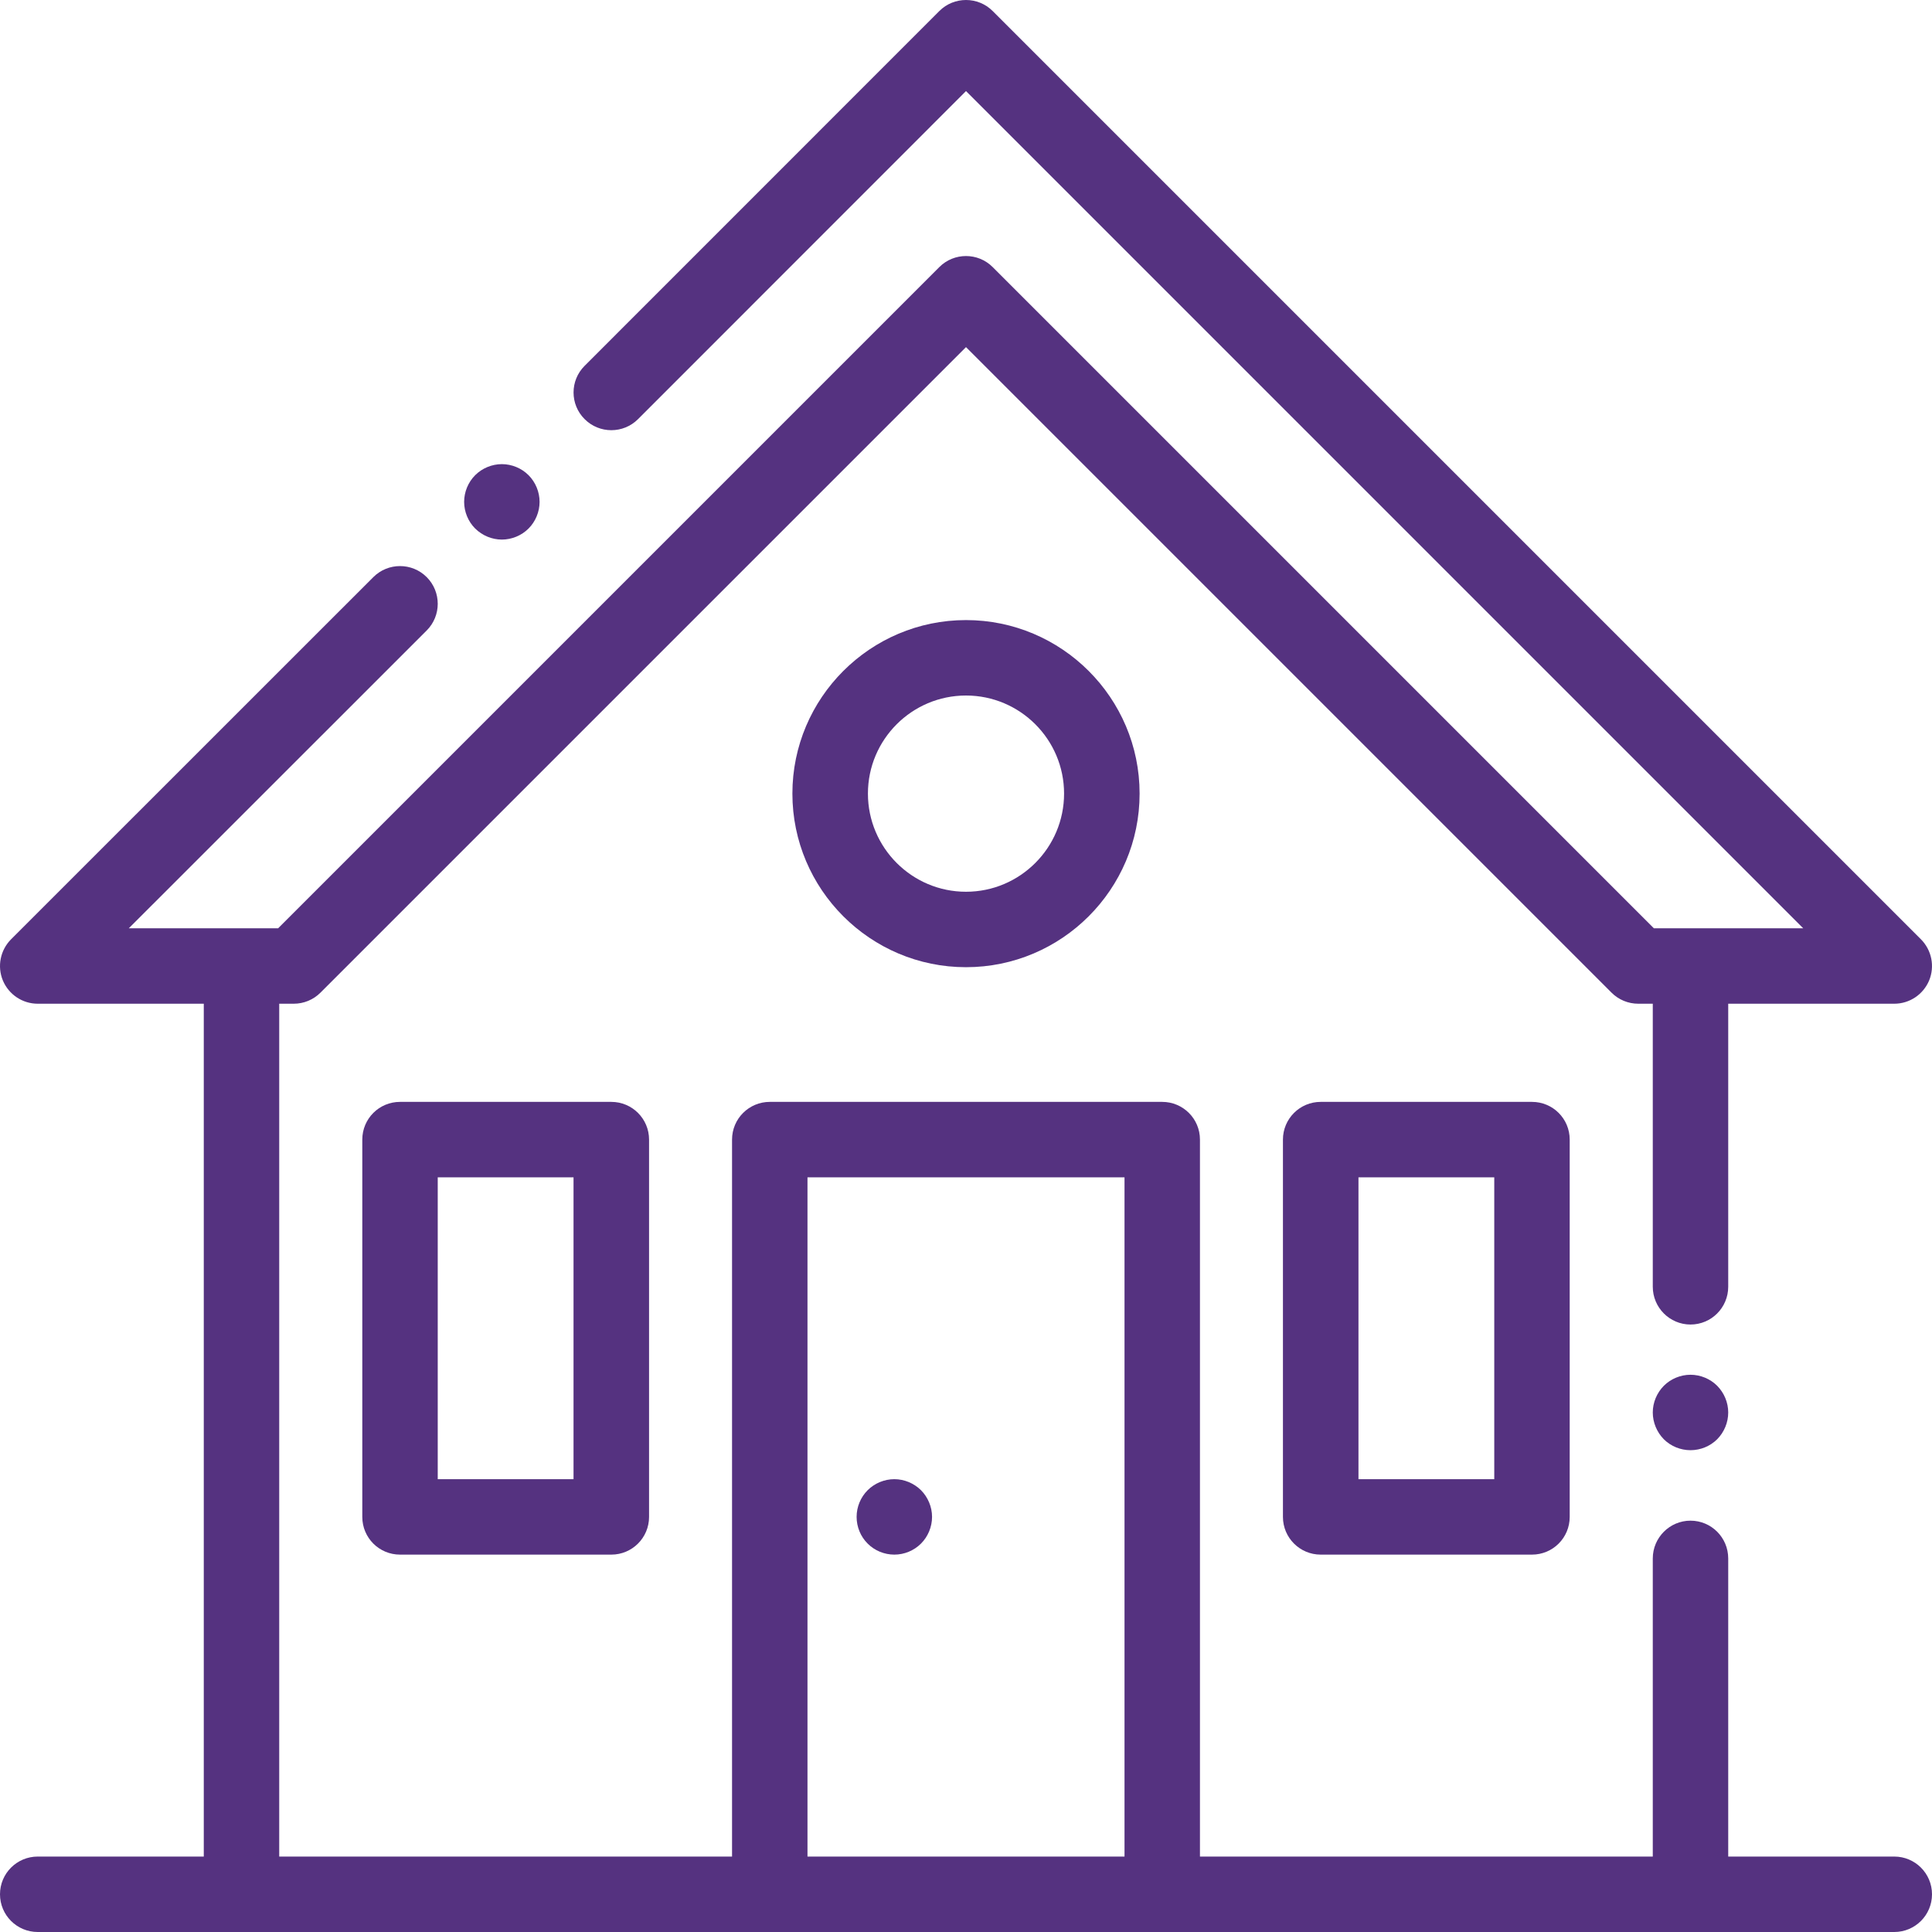 <svg width="21" height="21" viewBox="0 0 21 21" fill="none" xmlns="http://www.w3.org/2000/svg">
<g clip-path="url(#clip0_0:211)">
<path d="M20.59 20.18H18.785V16.94C18.785 16.713 18.602 16.529 18.375 16.529C18.149 16.529 17.965 16.713 17.965 16.94V20.18H13.043V12.387C13.043 12.16 12.859 11.977 12.633 11.977H8.367C8.141 11.977 7.957 12.16 7.957 12.387V20.18H3.035V10.91H3.193C3.302 10.91 3.406 10.867 3.483 10.79L10.5 3.773L17.517 10.79C17.594 10.867 17.698 10.91 17.807 10.91H17.965V13.986C17.965 14.213 18.149 14.397 18.375 14.397C18.602 14.397 18.785 14.213 18.785 13.986V10.91H20.59C20.756 10.91 20.905 10.81 20.969 10.657C21.032 10.504 20.997 10.328 20.88 10.21L10.79 0.12C10.63 -0.04 10.37 -0.04 10.21 0.12L6.355 3.976C6.194 4.136 6.194 4.396 6.355 4.556C6.515 4.716 6.775 4.716 6.935 4.556L10.5 0.99L19.6 10.09H17.977L10.79 2.903C10.63 2.743 10.37 2.743 10.21 2.903L3.023 10.09H1.4L4.638 6.853C4.798 6.693 4.798 6.433 4.638 6.273C4.478 6.113 4.218 6.113 4.058 6.273L0.12 10.21C0.003 10.328 -0.032 10.504 0.031 10.657C0.095 10.81 0.244 10.91 0.41 10.91H2.215V20.18H0.41C0.184 20.18 0 20.363 0 20.59C0 20.817 0.184 21 0.41 21H2.625H8.367H12.633H18.375H20.59C20.816 21 21 20.817 21 20.59C21 20.363 20.816 20.18 20.59 20.18ZM12.223 20.18H8.777V12.797H12.223V20.18Z" fill="#553280"/>
<path d="M16.652 11.977H14.355C14.129 11.977 13.945 12.16 13.945 12.387V16.488C13.945 16.715 14.129 16.898 14.355 16.898H16.652C16.879 16.898 17.062 16.715 17.062 16.488V12.387C17.062 12.16 16.879 11.977 16.652 11.977ZM16.242 16.078H14.766V12.797H16.242V16.078Z" fill="#553280"/>
<path d="M6.645 11.977H4.348C4.121 11.977 3.938 12.16 3.938 12.387V16.488C3.938 16.715 4.121 16.898 4.348 16.898H6.645C6.871 16.898 7.055 16.715 7.055 16.488V12.387C7.055 12.16 6.871 11.977 6.645 11.977ZM6.234 16.078H4.758V12.797H6.234V16.078Z" fill="#553280"/>
<path d="M10.5 6.74C9.46 6.74 8.613 7.586 8.613 8.626C8.613 9.667 9.46 10.513 10.5 10.513C11.54 10.513 12.387 9.667 12.387 8.626C12.387 7.586 11.54 6.74 10.5 6.74ZM10.5 9.693C9.912 9.693 9.434 9.214 9.434 8.626C9.434 8.038 9.912 7.56 10.5 7.56C11.088 7.56 11.566 8.038 11.566 8.626C11.566 9.214 11.088 9.693 10.5 9.693Z" fill="#553280"/>
<path d="M10.011 16.198C9.934 16.122 9.829 16.078 9.721 16.078C9.613 16.078 9.507 16.122 9.431 16.198C9.354 16.275 9.311 16.38 9.311 16.488C9.311 16.596 9.354 16.702 9.431 16.778C9.507 16.855 9.613 16.898 9.721 16.898C9.829 16.898 9.934 16.855 10.011 16.778C10.087 16.702 10.131 16.596 10.131 16.488C10.131 16.38 10.087 16.275 10.011 16.198Z" fill="#553280"/>
<path d="M5.745 5.165C5.669 5.089 5.563 5.045 5.455 5.045C5.347 5.045 5.241 5.089 5.165 5.165C5.089 5.241 5.045 5.347 5.045 5.455C5.045 5.563 5.089 5.669 5.165 5.745C5.242 5.821 5.347 5.865 5.455 5.865C5.563 5.865 5.669 5.821 5.745 5.745C5.821 5.669 5.865 5.563 5.865 5.455C5.865 5.347 5.821 5.241 5.745 5.165Z" fill="#553280"/>
<path d="M18.665 15.063C18.589 14.987 18.483 14.943 18.375 14.943C18.267 14.943 18.161 14.987 18.085 15.063C18.009 15.14 17.965 15.245 17.965 15.353C17.965 15.461 18.009 15.567 18.085 15.644C18.161 15.72 18.267 15.763 18.375 15.763C18.483 15.763 18.589 15.72 18.665 15.644C18.741 15.567 18.785 15.462 18.785 15.353C18.785 15.245 18.741 15.14 18.665 15.063Z" fill="#553280"/>
</g>
<defs>
<clipPath id="clip0_0:211">
<rect width="21" height="21" fill="white"/>
</clipPath>
</defs>
</svg>
